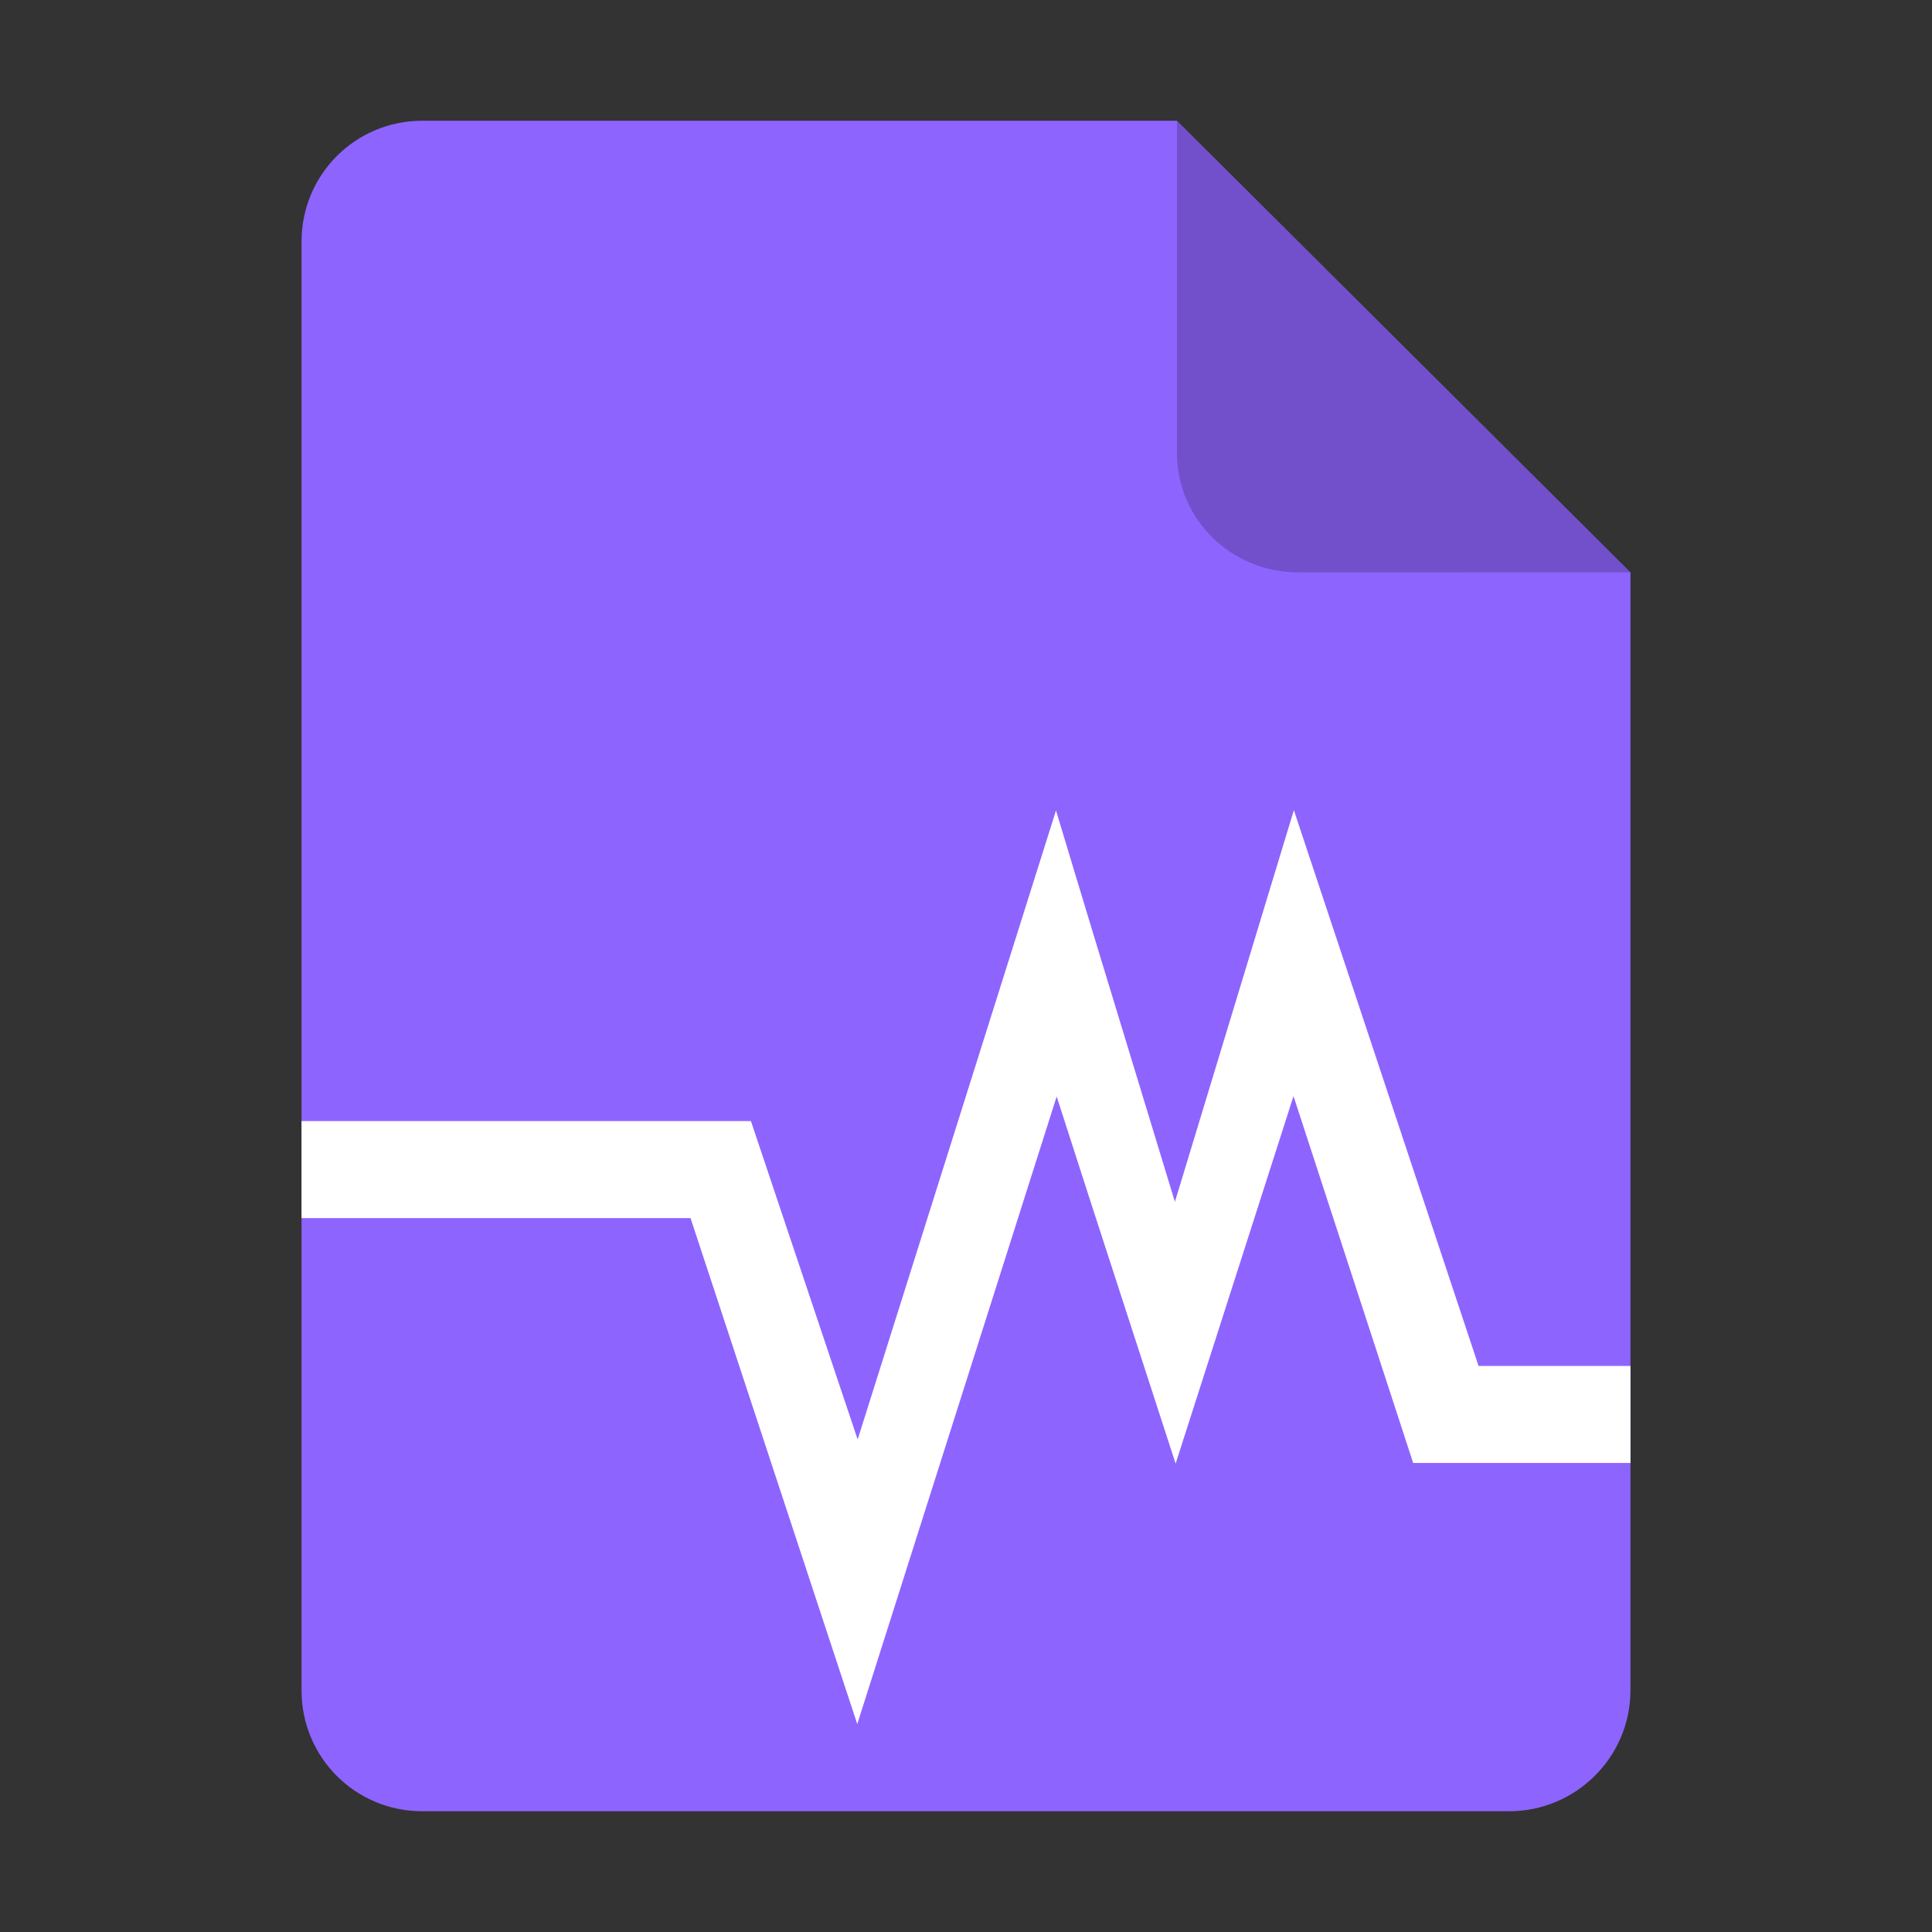 <?xml version="1.0" encoding="UTF-8" standalone="no"?>
<svg
   height="128px"
   viewBox="0 0 128 128"
   width="128px"
   version="1.1"
   id="svg35"
   xmlns:xlink="http://www.w3.org/1999/xlink"
   xmlns="http://www.w3.org/2000/svg"
   xmlns:svg="http://www.w3.org/2000/svg">
  <rect x="0" y="0" width="128" height="128" fill="#333333" stroke="none"/>
  <defs
     id="defs39">
    <marker
       style="overflow:visible"
       id="TriangleStart"
       refX="0"
       refY="0"
       orient="auto-start-reverse"
       markerWidth="16"
       markerHeight="28"
       viewBox="0 0 5.324 6.155"
       preserveAspectRatio="none"
       markerUnits="userSpaceOnUse">
      <path
         transform="scale(0.5)"
         style="fill:context-stroke;fill-rule:evenodd;stroke:context-stroke;stroke-width:1pt"
         d="M 5.77,0 -2.88,5 V -5 Z"
         id="path135" />
    </marker>
    <linearGradient
       gradientUnits="userSpaceOnUse"
       y2="268"
       x2="115.823"
       y1="268"
       x1="11.823"
       id="linearGradient1329"
       xlink:href="#linearGradient1357"
       gradientTransform="translate(0,-172)" />
    <linearGradient
       id="linearGradient1357">
      <stop
         id="stop1345"
         offset="0"
         style="stop-color:#b2b2b2;stop-opacity:1;" />
      <stop
         style="stop-color:#ffffff;stop-opacity:1;"
         offset="0.029"
         id="stop1347" />
      <stop
         id="stop1349"
         offset="0.058"
         style="stop-color:#b2b2b2;stop-opacity:1;" />
      <stop
         style="stop-color:#b2b2b2;stop-opacity:1;"
         offset="0.942"
         id="stop1351" />
      <stop
         id="stop1353"
         offset="0.971"
         style="stop-color:#ffffff;stop-opacity:1;" />
      <stop
         id="stop1355"
         offset="1"
         style="stop-color:#b2b2b2;stop-opacity:1;" />
    </linearGradient>
    <linearGradient
       y2="23"
       x2="60"
       y1="53.255"
       x1="70.586"
       gradientTransform="translate(0,170)"
       gradientUnits="userSpaceOnUse"
       id="linearGradient1610"
       xlink:href="#linearGradient1656" />
    <linearGradient
       id="linearGradient1656">
      <stop
         style="stop-color:#ffffff;stop-opacity:1"
         offset="0"
         id="stop1652" />
      <stop
         style="stop-color:#deddda;stop-opacity:1"
         offset="1"
         id="stop1654" />
    </linearGradient>
    <linearGradient
       y2="268"
       x2="68"
       y1="268"
       x1="60"
       gradientUnits="userSpaceOnUse"
       id="linearGradient1612"
       xlink:href="#linearGradient1270" />
    <linearGradient
       id="linearGradient1270">
      <stop
         style="stop-color:#949390;stop-opacity:1;"
         offset="0"
         id="stop1258" />
      <stop
         id="stop1260"
         offset="0.083"
         style="stop-color:#d5d3cf;stop-opacity:1" />
      <stop
         style="stop-color:#949390;stop-opacity:1;"
         offset="0.167"
         id="stop1262" />
      <stop
         id="stop1264"
         offset="0.833"
         style="stop-color:#949390;stop-opacity:1;" />
      <stop
         style="stop-color:#d5d3cf;stop-opacity:1"
         offset="0.917"
         id="stop1266" />
      <stop
         style="stop-color:#949390;stop-opacity:1"
         offset="1"
         id="stop1268" />
    </linearGradient>
    <linearGradient
       id="SVGID_1_"
       gradientUnits="userSpaceOnUse"
       x1="64.001"
       y1="123"
       x2="64.001"
       y2="5.001"
       gradientTransform="translate(-207.715,-15.522)">
      <stop
         offset="0"
         style="stop-color:#1E78E6"
         id="stop235" />
      <stop
         offset="1"
         style="stop-color:#418CFF"
         id="stop237" />
    </linearGradient>
    <linearGradient
       y2="44"
       x2="464"
       y1="44"
       x1="48"
       gradientTransform="matrix(0.25,0,0,0.25,0,53)"
       gradientUnits="userSpaceOnUse"
       id="linearGradient1747"
       xlink:href="#linearGradient974" />
    <linearGradient
       id="linearGradient974">
      <stop
         style="stop-color:#10498e;stop-opacity:1;"
         offset="0"
         id="stop962" />
      <stop
         id="stop964"
         offset="0.042"
         style="stop-color:#1e78e6;stop-opacity:1;" />
      <stop
         style="stop-color:#10498e;stop-opacity:1;"
         offset="0.083"
         id="stop966" />
      <stop
         id="stop968"
         offset="0.917"
         style="stop-color:#10498e;stop-opacity:1;" />
      <stop
         style="stop-color:#1e78e6;stop-opacity:1;"
         offset="0.958"
         id="stop970" />
      <stop
         style="stop-color:#10498e;stop-opacity:1;"
         offset="1"
         id="stop972" />
    </linearGradient>
    <linearGradient
       id="linearGradient721"
       gradientUnits="userSpaceOnUse"
       x1="64.001"
       y1="123"
       x2="64.001"
       y2="5.001">
      <stop
         offset="0"
         style="stop-color:#1E78E6"
         id="stop717" />
      <stop
         offset="1"
         style="stop-color:#418CFF"
         id="stop719" />
    </linearGradient>
    <filter
       height="1.021"
       y="-0.011"
       width="1.027"
       x="-0.014"
       id="filter16020"
       style="color-interpolation-filters:sRGB">
      <feGaussianBlur
         id="feGaussianBlur16022"
         stdDeviation="2" />
    </filter>
  </defs>
  <linearGradient
     id="a"
     gradientUnits="userSpaceOnUse"
     x1="36"
     x2="60"
     y1="68"
     y2="68">
    <stop
       offset="0"
       stop-color="#ed336c"
       id="stop2" />
    <stop
       offset="1"
       stop-color="#ffa348"
       id="stop4" />
  </linearGradient>
  <linearGradient
     id="b"
     gradientTransform="matrix(0 1 -1 0 144 -32)"
     gradientUnits="userSpaceOnUse"
     x1="72"
     x2="96"
     y1="68"
     y2="68">
    <stop
       offset="0"
       stop-color="#404ce6"
       id="stop7" />
    <stop
       offset="1"
       stop-color="#c061cb"
       id="stop9" />
  </linearGradient>
  <linearGradient
     id="c"
     gradientUnits="userSpaceOnUse"
     x1="68.849"
     x2="95.258"
     y1="84"
     y2="84">
    <stop
       offset="0"
       stop-color="#33d1c6"
       id="stop12" />
    <stop
       offset="1"
       stop-color="#1c25d8"
       id="stop14" />
  </linearGradient>
  <g
     id="g1614"
     transform="translate(-0.924,-0.901)">
    <path
       style="display:inline;fill:#8e64ff;fill-opacity:1;stroke:none;stroke-width:0.125;stroke-linejoin:round;stroke-miterlimit:4;stroke-dasharray:none;stroke-opacity:1;enable-background:new"
       clip-path="none"
       d="m 28.902,8.901 h 50 l 30.043,29.918 0.001,74.06 c 8e-5,4.432 -3.612,8.022 -8.044,8.022 H 28.902 c -4.432,0 -8,-3.568 -8,-8 V 16.901 c 0,-4.432 3.568,-8 8,-8 z"
       id="rect2069" />
    <path
       style="display:inline;fill:#000000;fill-opacity:0.203;stroke:none;stroke-width:0.125;stroke-linecap:butt;stroke-linejoin:round;stroke-miterlimit:4;stroke-dasharray:none;stroke-dashoffset:0;stroke-opacity:1;enable-background:new"
       d="M 78.902,8.901 V 30.901 c 0,4.432 3.611,7.923 8.043,7.923 l 22,-0.005 z"
       id="rect26812" />
  </g>
  <path
     id="rect3325"
     style="fill:#ffffff;fill-opacity:1;stroke-width:6.327;stroke-linecap:round;stroke-linejoin:round;stroke-miterlimit:1.5;paint-order:stroke fill markers"
     d="m 19.978,80.7 h 25.771 l 11.047,33.523 13.211,-41.578 2.264,7.025 5.617,17.299 7.81,-24.346 7.928,24.303 h 14.396 v -6.43 H 97.958 l -12.236,-36.822 -7.881,25.951 -5.57,-18.283 -2.309,-7.645 -13.14,41.672 -7.072,-21.096 H 19.978 Z" />
</svg>
